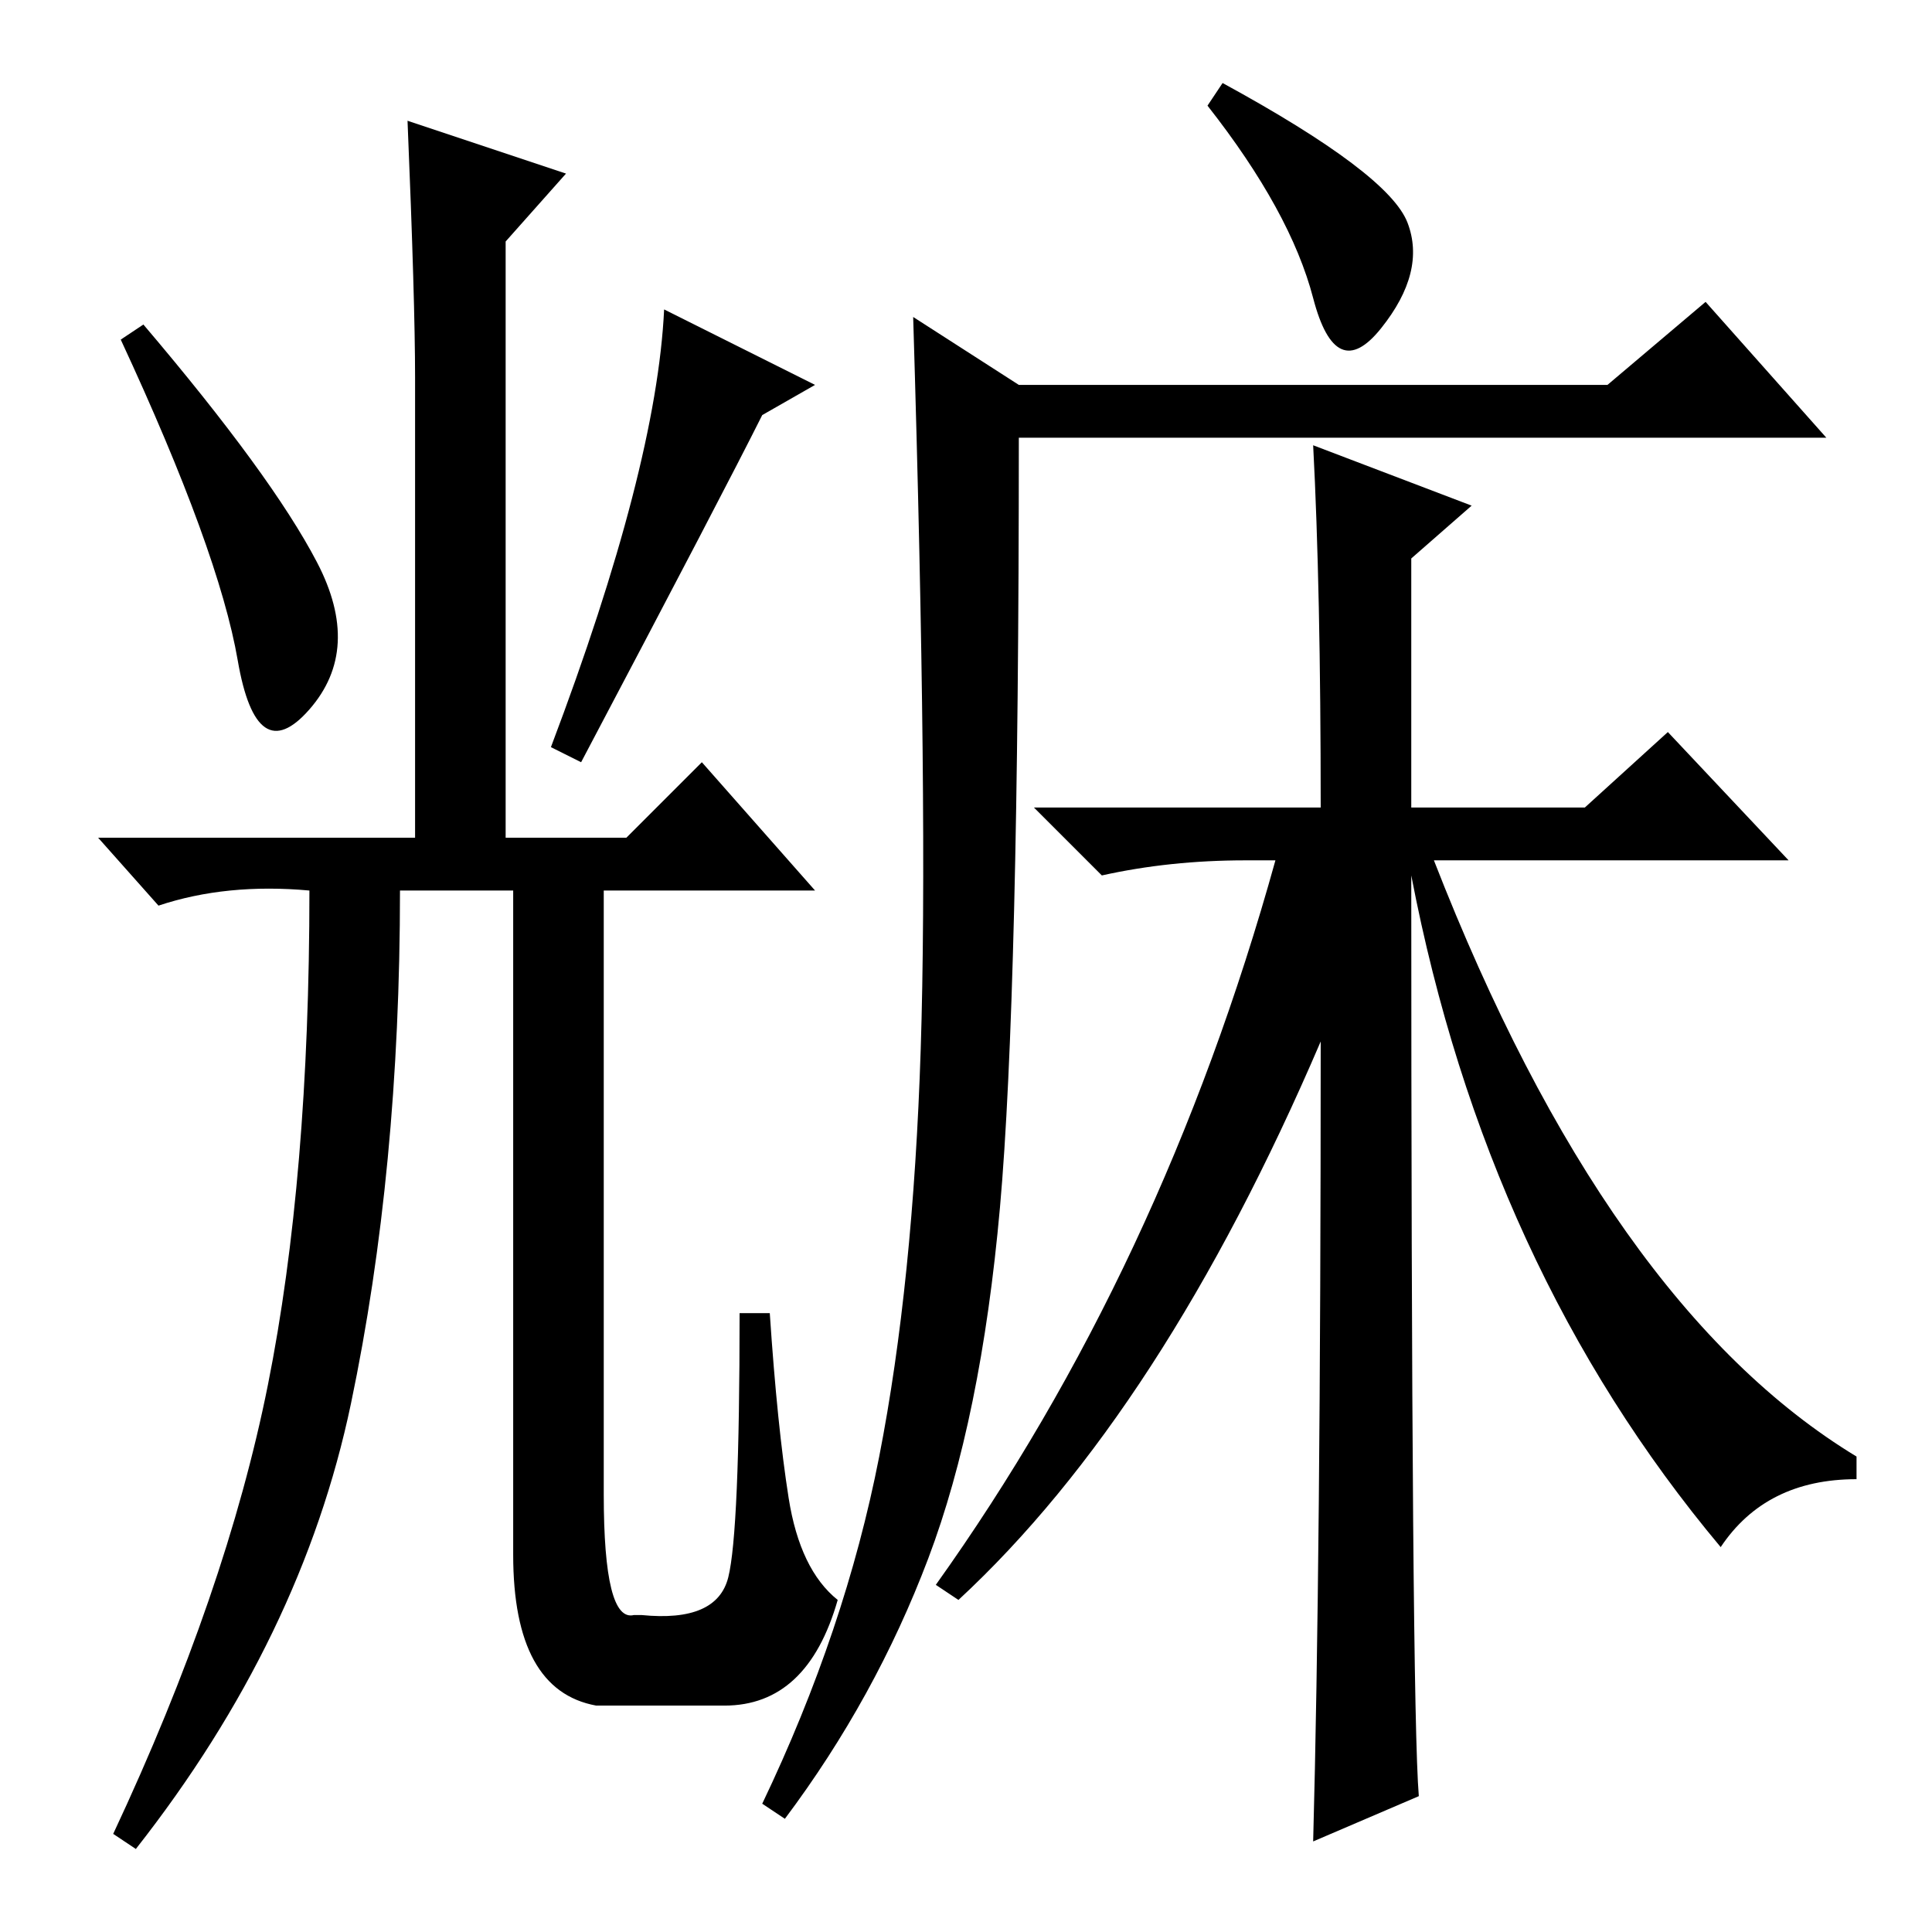 <?xml version="1.0" standalone="no"?>
<!DOCTYPE svg PUBLIC "-//W3C//DTD SVG 1.1//EN" "http://www.w3.org/Graphics/SVG/1.1/DTD/svg11.dtd" >
<svg xmlns="http://www.w3.org/2000/svg" xmlns:xlink="http://www.w3.org/1999/xlink" version="1.1" viewBox="0 -36 256 256">
  <g transform="matrix(1 0 0 -1 0 220)">
   <path fill="currentColor"
d="M77 155l-4 2q14 37 15 58l20 -10l-7 -4q-5 -10 -24 -46zM75 233l-8 -9v-79h16l10 10l15 -17h-28v-80q0 -17 4 -16h1q10 -1 11.5 5t1.5 35h4q1 -15 2.5 -24.5t6.5 -13.5q-4 -14 -15 -14h-17q-11 2 -11 20v88h-15q0 -37 -6.5 -68t-28.5 -59l-3 2q15 32 20.5 59.5t5.5 65.5
q-11 1 -20 -2l-8 9h42v61q0 10 -1 34zM42 181.5q6 -11.5 -1 -19.5t-9.5 6.5t-15.5 42.5l3 2q17 -20 23 -31.5zM186.5 226.5q2.5 -6.5 -3.5 -14t-9 4t-14 25.5l2 3q22 -12 24.5 -18.5zM132.5 96q-2.5 -28 -9.5 -46.5t-19 -34.5l-3 2q11 23 15.5 46t5.5 54t-1 97l14 -9h78
l13 11l16 -18h-107q0 -74 -2.5 -102zM175 118q-21 -49 -48 -74l-3 2q30 42 45 96h-4q-10 0 -19 -2l-9 9h38q0 29 -1 48l21 -8l-8 -7v-33h23l11 10l16 -17h-47q23 -59 56 -79v-3q-12 0 -18 -9q-31 37 -41 89q0 -110 1 -122l-14 -6q1 37 1 106z" />
  </g>

</svg>
